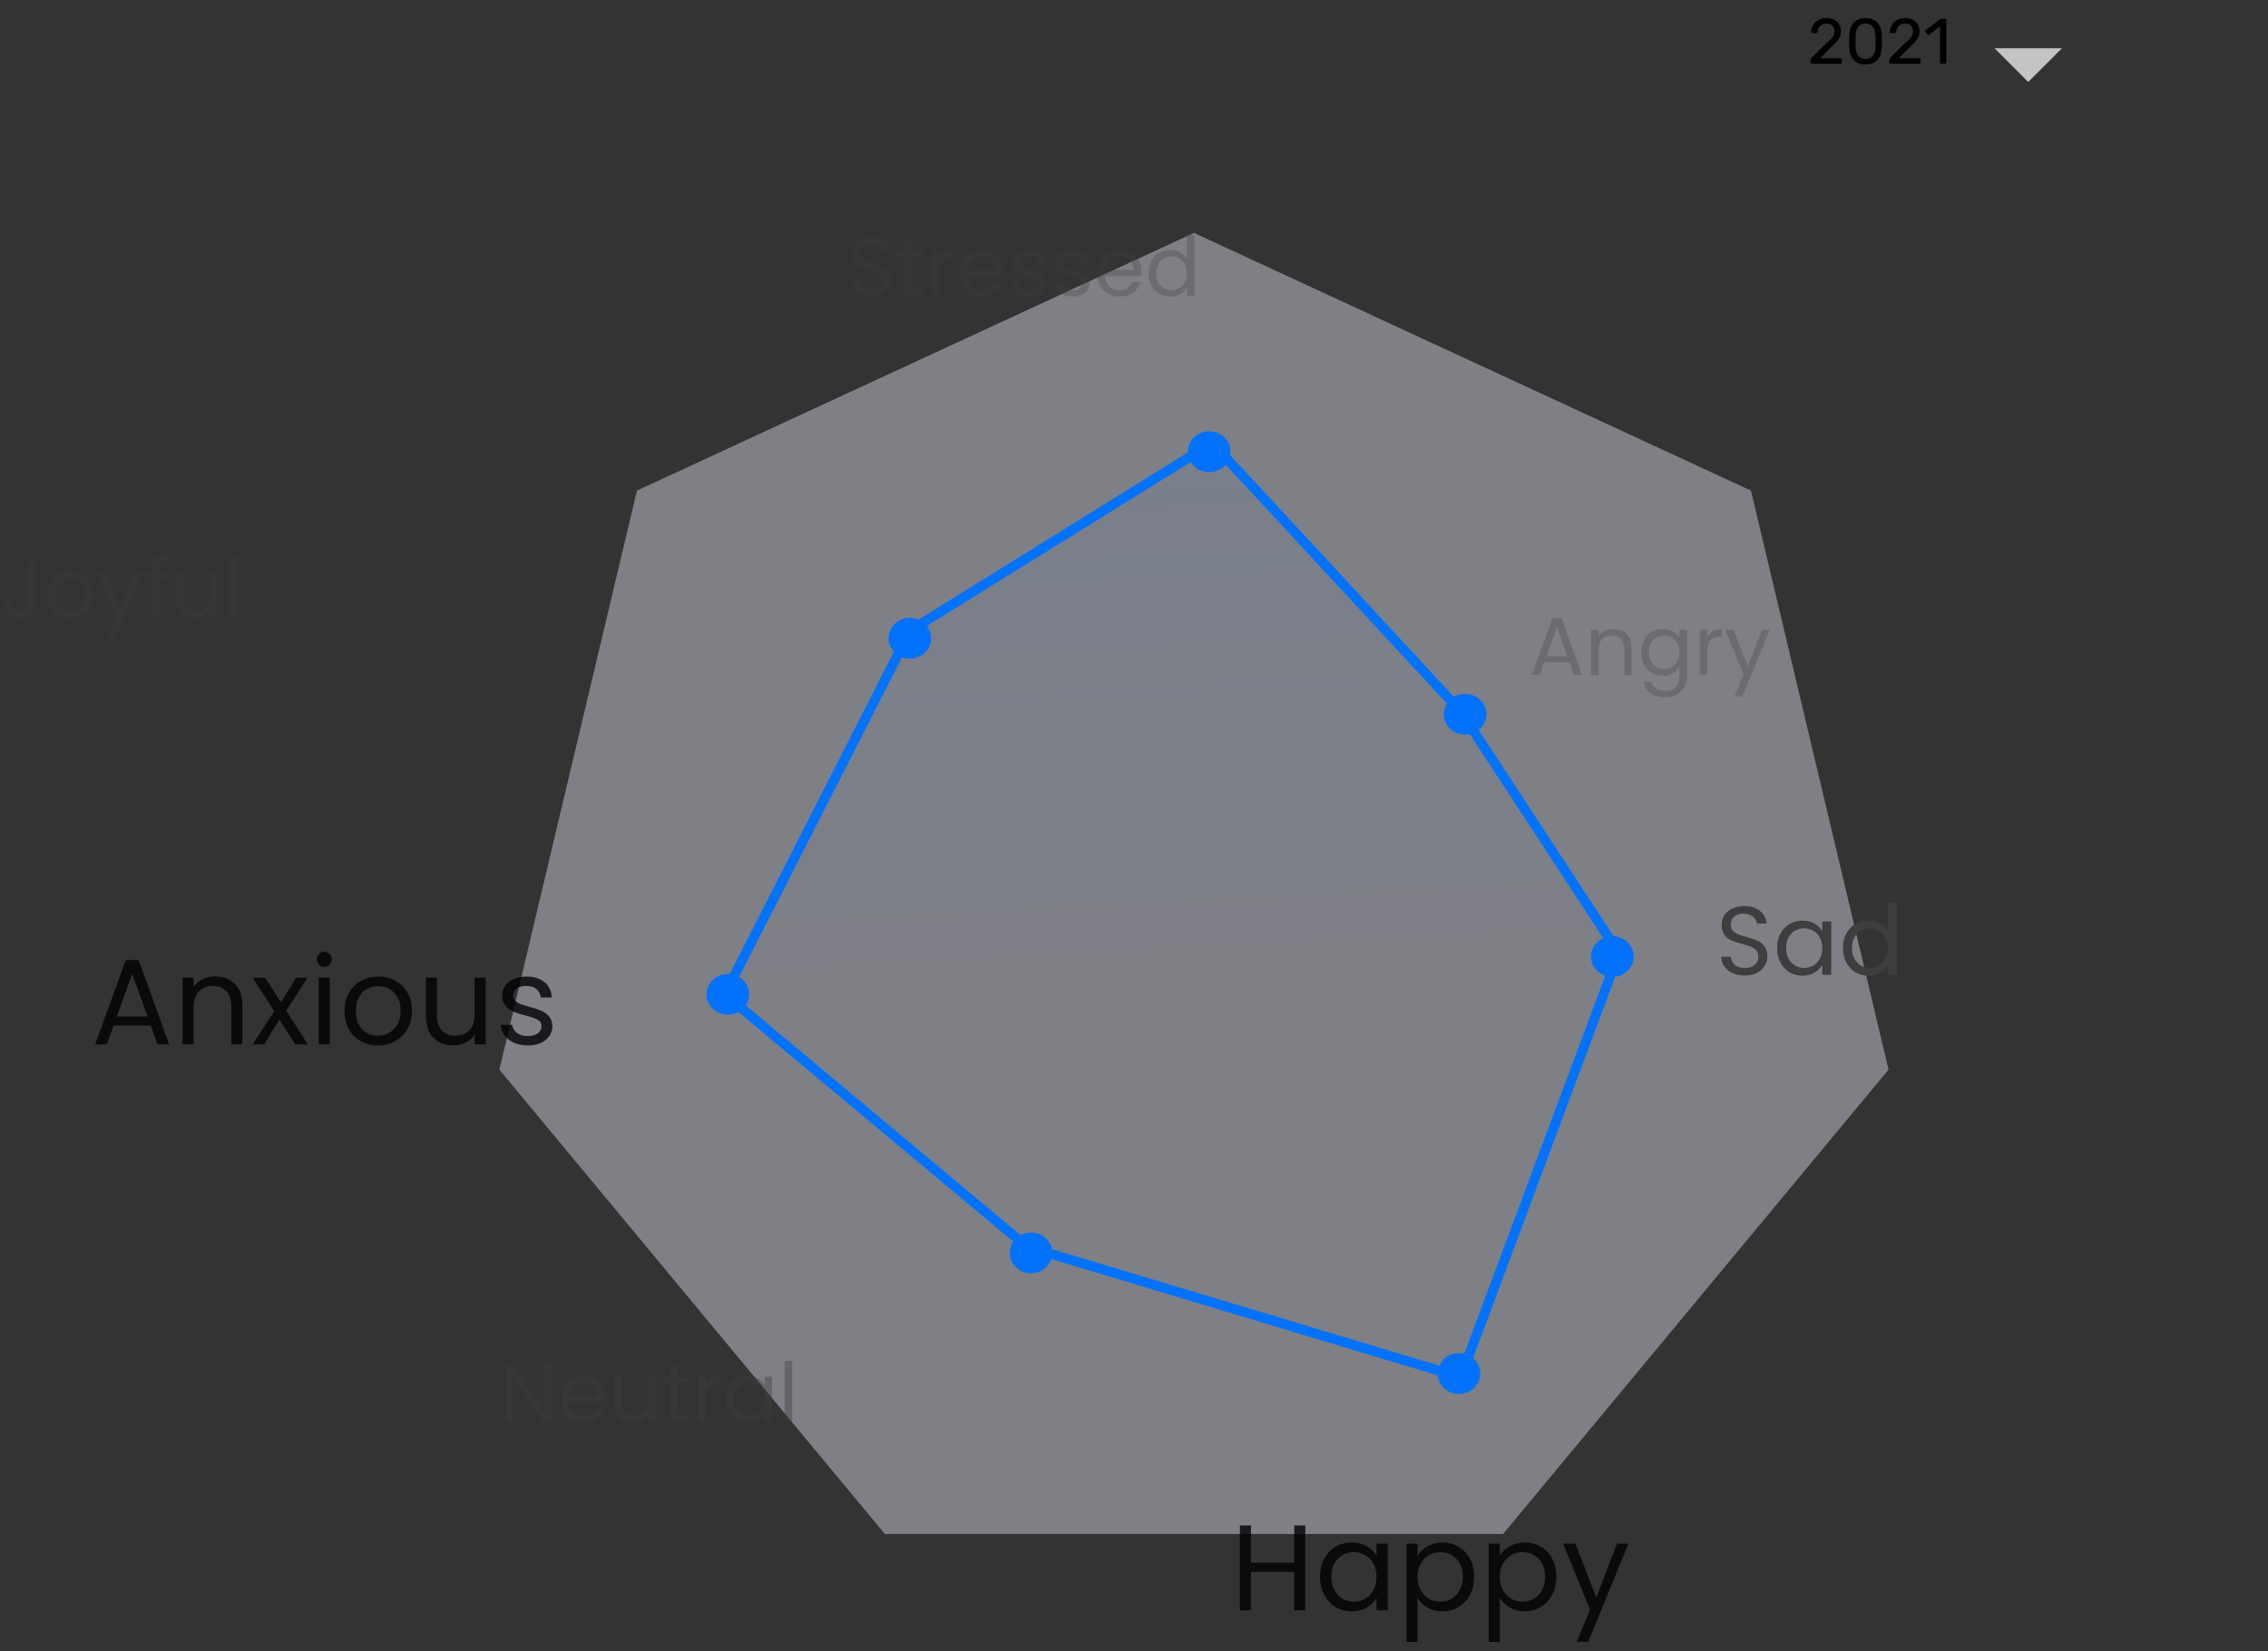 <svg width="320" height="233" viewBox="0 0 320 233" fill="none" xmlns="http://www.w3.org/2000/svg">
<rect x="0" y="0" width="320" height="233" fill="#333333" stroke="none"/>
<path d="M255.657 9C255.596 9 255.545 8.982 255.503 8.946C255.466 8.903 255.448 8.852 255.448 8.791V8.501C255.448 8.446 255.463 8.386 255.494 8.319C255.524 8.253 255.584 8.18 255.675 8.101L257.6 6.177C257.908 5.917 258.15 5.696 258.326 5.514C258.507 5.326 258.635 5.148 258.707 4.978C258.786 4.809 258.825 4.633 258.825 4.452C258.825 4.107 258.728 3.835 258.535 3.635C258.341 3.429 258.054 3.326 257.672 3.326C257.43 3.326 257.221 3.378 257.046 3.481C256.87 3.577 256.731 3.714 256.628 3.889C256.531 4.059 256.468 4.252 256.438 4.47C256.426 4.549 256.392 4.603 256.338 4.633C256.289 4.664 256.244 4.679 256.202 4.679H255.73C255.675 4.679 255.63 4.664 255.593 4.633C255.557 4.597 255.539 4.555 255.539 4.506C255.545 4.276 255.593 4.046 255.684 3.816C255.775 3.58 255.908 3.369 256.084 3.181C256.265 2.993 256.486 2.842 256.746 2.727C257.013 2.606 257.321 2.546 257.672 2.546C258.15 2.546 258.541 2.633 258.843 2.809C259.152 2.978 259.379 3.205 259.524 3.49C259.669 3.774 259.742 4.086 259.742 4.425C259.742 4.691 259.697 4.936 259.606 5.16C259.515 5.378 259.382 5.593 259.206 5.805C259.037 6.01 258.825 6.222 258.571 6.44L256.828 8.21H259.66C259.727 8.21 259.778 8.228 259.815 8.265C259.857 8.301 259.878 8.352 259.878 8.419V8.791C259.878 8.852 259.857 8.903 259.815 8.946C259.778 8.982 259.727 9 259.66 9H255.657ZM263.209 9.091C262.791 9.091 262.437 9.027 262.147 8.9C261.862 8.767 261.629 8.585 261.448 8.355C261.266 8.125 261.133 7.862 261.048 7.566C260.97 7.269 260.924 6.954 260.912 6.622C260.906 6.458 260.9 6.286 260.894 6.104C260.894 5.923 260.894 5.741 260.894 5.559C260.9 5.372 260.906 5.193 260.912 5.024C260.918 4.691 260.964 4.376 261.048 4.08C261.139 3.777 261.272 3.514 261.448 3.29C261.629 3.06 261.865 2.881 262.156 2.754C262.446 2.621 262.798 2.555 263.209 2.555C263.627 2.555 263.978 2.621 264.262 2.754C264.553 2.881 264.789 3.06 264.97 3.29C265.152 3.514 265.285 3.777 265.37 4.08C265.46 4.376 265.509 4.691 265.515 5.024C265.521 5.193 265.524 5.372 265.524 5.559C265.53 5.741 265.53 5.923 265.524 6.104C265.524 6.286 265.521 6.458 265.515 6.622C265.509 6.954 265.46 7.269 265.37 7.566C265.285 7.862 265.152 8.125 264.97 8.355C264.795 8.585 264.562 8.767 264.271 8.9C263.987 9.027 263.633 9.091 263.209 9.091ZM263.209 8.319C263.681 8.319 264.029 8.165 264.253 7.856C264.483 7.541 264.601 7.115 264.607 6.576C264.619 6.401 264.625 6.231 264.625 6.068C264.625 5.898 264.625 5.732 264.625 5.569C264.625 5.399 264.619 5.233 264.607 5.069C264.601 4.543 264.483 4.122 264.253 3.807C264.029 3.487 263.681 3.326 263.209 3.326C262.743 3.326 262.395 3.487 262.165 3.807C261.941 4.122 261.823 4.543 261.811 5.069C261.811 5.233 261.808 5.399 261.802 5.569C261.802 5.732 261.802 5.898 261.802 6.068C261.808 6.231 261.811 6.401 261.811 6.576C261.823 7.115 261.944 7.541 262.174 7.856C262.404 8.165 262.749 8.319 263.209 8.319ZM266.747 9C266.687 9 266.635 8.982 266.593 8.946C266.557 8.903 266.539 8.852 266.539 8.791V8.501C266.539 8.446 266.554 8.386 266.584 8.319C266.614 8.253 266.675 8.18 266.765 8.101L268.69 6.177C268.999 5.917 269.241 5.696 269.416 5.514C269.598 5.326 269.725 5.148 269.798 4.978C269.876 4.809 269.916 4.633 269.916 4.452C269.916 4.107 269.819 3.835 269.625 3.635C269.431 3.429 269.144 3.326 268.763 3.326C268.521 3.326 268.312 3.378 268.136 3.481C267.961 3.577 267.822 3.714 267.719 3.889C267.622 4.059 267.558 4.252 267.528 4.47C267.516 4.549 267.483 4.603 267.428 4.633C267.38 4.664 267.334 4.679 267.292 4.679H266.82C266.765 4.679 266.72 4.664 266.684 4.633C266.647 4.597 266.629 4.555 266.629 4.506C266.635 4.276 266.684 4.046 266.775 3.816C266.865 3.58 266.998 3.369 267.174 3.181C267.356 2.993 267.576 2.842 267.837 2.727C268.103 2.606 268.412 2.546 268.763 2.546C269.241 2.546 269.631 2.633 269.934 2.809C270.242 2.978 270.469 3.205 270.615 3.49C270.76 3.774 270.832 4.086 270.832 4.425C270.832 4.691 270.787 4.936 270.696 5.16C270.605 5.378 270.472 5.593 270.297 5.805C270.127 6.01 269.916 6.222 269.661 6.44L267.918 8.21H270.751C270.817 8.21 270.869 8.228 270.905 8.265C270.947 8.301 270.969 8.352 270.969 8.419V8.791C270.969 8.852 270.947 8.903 270.905 8.946C270.869 8.982 270.817 9 270.751 9H266.747ZM273.927 9C273.867 9 273.815 8.982 273.773 8.946C273.737 8.903 273.718 8.852 273.718 8.791V3.708L272.212 4.87C272.163 4.906 272.112 4.921 272.057 4.915C272.003 4.909 271.957 4.882 271.921 4.833L271.685 4.534C271.649 4.479 271.634 4.425 271.64 4.37C271.652 4.316 271.682 4.27 271.73 4.234L273.709 2.709C273.752 2.679 273.791 2.661 273.827 2.654C273.864 2.648 273.903 2.645 273.945 2.645H274.408C274.469 2.645 274.517 2.667 274.554 2.709C274.59 2.745 274.608 2.794 274.608 2.854V8.791C274.608 8.852 274.59 8.903 274.554 8.946C274.517 8.982 274.469 9 274.408 9H273.927Z" fill="black"/>
<path d="M290.928 6.809H281.418L286.173 11.564L290.928 6.809Z" fill="#C4C4C4"/>
<path opacity="0.404" fill-rule="evenodd" clip-rule="evenodd" d="M168.46 32.863L247.051 69.225L266.462 150.928L212.075 216.448H124.846L70.459 150.928L89.869 69.225L168.46 32.863Z" fill="#F0F3FF"/>
<path fill-rule="evenodd" clip-rule="evenodd" d="M171.038 62.501L128.424 88.97L102.266 140.298L144.868 175.893L206.096 194.33L228.405 134.492L206.096 100.37L171.038 62.501Z" fill="url(#paint0_linear_2578_9808)" fill-opacity="0.05" stroke="#0272FA" stroke-width="1.374"/>
<path fill-rule="evenodd" clip-rule="evenodd" d="M170.608 66.617C172.27 66.617 173.617 65.327 173.617 63.735C173.617 62.144 172.27 60.854 170.608 60.854C168.947 60.854 167.6 62.144 167.6 63.735C167.6 65.327 168.947 66.617 170.608 66.617Z" fill="#0272FA"/>
<path fill-rule="evenodd" clip-rule="evenodd" d="M128.37 92.935C130.032 92.935 131.379 91.645 131.379 90.054C131.379 88.462 130.032 87.172 128.37 87.172C126.708 87.172 125.361 88.462 125.361 90.054C125.361 91.645 126.708 92.935 128.37 92.935Z" fill="#0272FA"/>
<path fill-rule="evenodd" clip-rule="evenodd" d="M102.694 143.179C104.356 143.179 105.703 141.889 105.703 140.298C105.703 138.707 104.356 137.417 102.694 137.417C101.033 137.417 99.686 138.707 99.686 140.298C99.686 141.889 101.033 143.179 102.694 143.179Z" fill="#0272FA"/>
<path fill-rule="evenodd" clip-rule="evenodd" d="M145.474 179.669C147.135 179.669 148.482 178.379 148.482 176.788C148.482 175.197 147.135 173.907 145.474 173.907C143.812 173.907 142.465 175.197 142.465 176.788C142.465 178.379 143.812 179.669 145.474 179.669Z" fill="#0272FA"/>
<path fill-rule="evenodd" clip-rule="evenodd" d="M205.853 196.69C207.514 196.69 208.861 195.4 208.861 193.809C208.861 192.218 207.514 190.928 205.853 190.928C204.191 190.928 202.844 192.218 202.844 193.809C202.844 195.4 204.191 196.69 205.853 196.69Z" fill="#0272FA"/>
<path fill-rule="evenodd" clip-rule="evenodd" d="M227.493 137.852C229.155 137.852 230.502 136.562 230.502 134.97C230.502 133.379 229.155 132.089 227.493 132.089C225.831 132.089 224.484 133.379 224.484 134.97C224.484 136.562 225.831 137.852 227.493 137.852Z" fill="#0272FA"/>
<path fill-rule="evenodd" clip-rule="evenodd" d="M206.714 103.663C208.376 103.663 209.723 102.373 209.723 100.782C209.723 99.19 208.376 97.9 206.714 97.9C205.052 97.9 203.705 99.19 203.705 100.782C203.705 102.373 205.052 103.663 206.714 103.663Z" fill="#0272FA"/>
<path d="M184.164 215.243V227.216H182.601V221.788H176.503V227.216H174.94V215.243H176.503V220.499H182.601V215.243H184.164ZM186.249 222.475C186.249 221.513 186.444 220.671 186.833 219.95C187.223 219.217 187.755 218.65 188.431 218.249C189.118 217.848 189.879 217.648 190.715 217.648C191.54 217.648 192.256 217.825 192.863 218.18C193.469 218.535 193.922 218.982 194.22 219.52V217.803H195.8V227.216H194.22V225.464C193.91 226.013 193.447 226.471 192.828 226.838C192.221 227.193 191.511 227.37 190.698 227.37C189.862 227.37 189.106 227.164 188.431 226.752C187.755 226.34 187.223 225.761 186.833 225.017C186.444 224.273 186.249 223.425 186.249 222.475ZM194.22 222.492C194.22 221.782 194.076 221.164 193.79 220.637C193.504 220.11 193.114 219.709 192.622 219.434C192.141 219.148 191.609 219.005 191.025 219.005C190.441 219.005 189.908 219.142 189.427 219.417C188.946 219.692 188.562 220.093 188.276 220.62C187.99 221.146 187.847 221.765 187.847 222.475C187.847 223.196 187.99 223.826 188.276 224.364C188.562 224.891 188.946 225.298 189.427 225.584C189.908 225.859 190.441 225.996 191.025 225.996C191.609 225.996 192.141 225.859 192.622 225.584C193.114 225.298 193.504 224.891 193.79 224.364C194.076 223.826 194.22 223.202 194.22 222.492ZM200.005 219.537C200.314 218.999 200.772 218.553 201.379 218.198C201.997 217.831 202.713 217.648 203.526 217.648C204.362 217.648 205.118 217.848 205.793 218.249C206.481 218.65 207.019 219.217 207.408 219.95C207.798 220.671 207.992 221.513 207.992 222.475C207.992 223.425 207.798 224.273 207.408 225.017C207.019 225.761 206.481 226.34 205.793 226.752C205.118 227.164 204.362 227.37 203.526 227.37C202.724 227.37 202.014 227.193 201.396 226.838C200.789 226.471 200.325 226.019 200.005 225.481V231.682H198.441V217.803H200.005V219.537ZM206.395 222.475C206.395 221.765 206.252 221.146 205.965 220.62C205.679 220.093 205.29 219.692 204.797 219.417C204.316 219.142 203.784 219.005 203.2 219.005C202.627 219.005 202.095 219.148 201.602 219.434C201.121 219.709 200.732 220.116 200.434 220.654C200.148 221.181 200.005 221.793 200.005 222.492C200.005 223.202 200.148 223.826 200.434 224.364C200.732 224.891 201.121 225.298 201.602 225.584C202.095 225.859 202.627 225.996 203.2 225.996C203.784 225.996 204.316 225.859 204.797 225.584C205.29 225.298 205.679 224.891 205.965 224.364C206.252 223.826 206.395 223.196 206.395 222.475ZM211.613 219.537C211.922 218.999 212.38 218.553 212.987 218.198C213.605 217.831 214.321 217.648 215.134 217.648C215.97 217.648 216.726 217.848 217.402 218.249C218.089 218.65 218.627 219.217 219.016 219.95C219.406 220.671 219.6 221.513 219.6 222.475C219.6 223.425 219.406 224.273 219.016 225.017C218.627 225.761 218.089 226.34 217.402 226.752C216.726 227.164 215.97 227.37 215.134 227.37C214.333 227.37 213.623 227.193 213.004 226.838C212.397 226.471 211.934 226.019 211.613 225.481V231.682H210.05V217.803H211.613V219.537ZM218.003 222.475C218.003 221.765 217.86 221.146 217.573 220.62C217.287 220.093 216.898 219.692 216.405 219.417C215.924 219.142 215.392 219.005 214.808 219.005C214.235 219.005 213.703 219.148 213.21 219.434C212.729 219.709 212.34 220.116 212.042 220.654C211.756 221.181 211.613 221.793 211.613 222.492C211.613 223.202 211.756 223.826 212.042 224.364C212.34 224.891 212.729 225.298 213.21 225.584C213.703 225.859 214.235 225.996 214.808 225.996C215.392 225.996 215.924 225.859 216.405 225.584C216.898 225.298 217.287 224.891 217.573 224.364C217.86 223.826 218.003 223.196 218.003 222.475ZM229.766 217.803L224.097 231.648H222.482L224.338 227.113L220.541 217.803H222.276L225.231 225.429L228.151 217.803H229.766Z" fill="black" fill-opacity="0.8"/>
<path d="M246.175 137.649C245.543 137.649 244.975 137.539 244.471 137.32C243.976 137.091 243.587 136.779 243.303 136.385C243.019 135.982 242.873 135.519 242.863 134.997H244.196C244.242 135.446 244.425 135.826 244.746 136.138C245.076 136.44 245.552 136.591 246.175 136.591C246.771 136.591 247.238 136.445 247.577 136.152C247.925 135.849 248.099 135.464 248.099 134.997C248.099 134.631 247.998 134.333 247.797 134.104C247.595 133.875 247.343 133.701 247.041 133.582C246.739 133.463 246.331 133.334 245.818 133.197C245.186 133.032 244.677 132.867 244.293 132.702C243.917 132.537 243.592 132.281 243.317 131.933C243.051 131.575 242.918 131.099 242.918 130.504C242.918 129.981 243.051 129.519 243.317 129.116C243.583 128.713 243.954 128.401 244.43 128.181C244.916 127.961 245.47 127.851 246.093 127.851C246.991 127.851 247.723 128.076 248.291 128.525C248.869 128.974 249.194 129.569 249.267 130.311H247.893C247.847 129.945 247.655 129.624 247.316 129.349C246.977 129.065 246.528 128.923 245.969 128.923C245.447 128.923 245.021 129.061 244.691 129.336C244.361 129.601 244.196 129.977 244.196 130.462C244.196 130.81 244.293 131.094 244.485 131.314C244.686 131.534 244.929 131.704 245.213 131.823C245.506 131.933 245.914 132.061 246.436 132.208C247.068 132.382 247.577 132.556 247.962 132.73C248.346 132.895 248.676 133.156 248.951 133.513C249.226 133.861 249.363 134.338 249.363 134.942C249.363 135.409 249.24 135.849 248.992 136.261C248.745 136.674 248.378 137.008 247.893 137.265C247.407 137.521 246.835 137.649 246.175 137.649ZM250.736 133.76C250.736 132.991 250.892 132.318 251.204 131.74C251.515 131.154 251.941 130.701 252.482 130.38C253.031 130.059 253.64 129.899 254.309 129.899C254.969 129.899 255.541 130.041 256.027 130.325C256.513 130.609 256.874 130.966 257.113 131.397V130.023H258.377V137.553H257.113V136.152C256.865 136.591 256.494 136.958 256 137.251C255.514 137.535 254.946 137.677 254.296 137.677C253.627 137.677 253.022 137.512 252.482 137.182C251.941 136.852 251.515 136.39 251.204 135.794C250.892 135.199 250.736 134.521 250.736 133.76ZM257.113 133.774C257.113 133.206 256.998 132.711 256.769 132.29C256.54 131.869 256.229 131.548 255.835 131.328C255.45 131.099 255.024 130.985 254.557 130.985C254.089 130.985 253.663 131.094 253.279 131.314C252.894 131.534 252.587 131.855 252.358 132.276C252.129 132.698 252.014 133.192 252.014 133.76C252.014 134.338 252.129 134.841 252.358 135.272C252.587 135.693 252.894 136.019 253.279 136.248C253.663 136.468 254.089 136.578 254.557 136.578C255.024 136.578 255.45 136.468 255.835 136.248C256.229 136.019 256.54 135.693 256.769 135.272C256.998 134.841 257.113 134.342 257.113 133.774ZM260.023 133.76C260.023 132.991 260.179 132.318 260.49 131.74C260.802 131.154 261.228 130.701 261.768 130.38C262.318 130.059 262.932 129.899 263.61 129.899C264.196 129.899 264.741 130.036 265.245 130.311C265.749 130.577 266.134 130.93 266.399 131.369V127.384H267.663V137.553H266.399V136.138C266.152 136.587 265.785 136.958 265.3 137.251C264.814 137.535 264.246 137.677 263.596 137.677C262.927 137.677 262.318 137.512 261.768 137.182C261.228 136.852 260.802 136.39 260.49 135.794C260.179 135.199 260.023 134.521 260.023 133.76ZM266.399 133.774C266.399 133.206 266.285 132.711 266.056 132.29C265.827 131.869 265.515 131.548 265.121 131.328C264.736 131.099 264.31 130.985 263.843 130.985C263.376 130.985 262.95 131.094 262.565 131.314C262.18 131.534 261.874 131.855 261.644 132.276C261.415 132.698 261.301 133.192 261.301 133.76C261.301 134.338 261.415 134.841 261.644 135.272C261.874 135.693 262.18 136.019 262.565 136.248C262.95 136.468 263.376 136.578 263.843 136.578C264.31 136.578 264.736 136.468 265.121 136.248C265.515 136.019 265.827 135.693 266.056 135.272C266.285 134.841 266.399 134.342 266.399 133.774Z" fill="#3E3E3E"/>
<path d="M4.991 79.01V85.015C4.991 85.683 4.785 86.22 4.373 86.624C3.961 87.02 3.416 87.219 2.74 87.219C2.056 87.219 1.508 87.017 1.096 86.612C0.684 86.2 0.478 85.641 0.478 84.933H1.539C1.547 85.33 1.648 85.652 1.842 85.901C2.044 86.15 2.344 86.274 2.74 86.274C3.137 86.274 3.432 86.158 3.626 85.924C3.821 85.683 3.918 85.38 3.918 85.015V79.01H4.991ZM9.868 87.242C9.269 87.242 8.725 87.106 8.235 86.834C7.753 86.562 7.373 86.177 7.093 85.68C6.821 85.174 6.685 84.591 6.685 83.93C6.685 83.278 6.824 82.702 7.104 82.205C7.392 81.7 7.781 81.315 8.27 81.05C8.76 80.778 9.308 80.642 9.914 80.642C10.521 80.642 11.069 80.778 11.559 81.05C12.048 81.315 12.433 81.696 12.713 82.193C13.001 82.691 13.144 83.27 13.144 83.93C13.144 84.591 12.997 85.174 12.701 85.68C12.414 86.177 12.021 86.562 11.524 86.834C11.026 87.106 10.474 87.242 9.868 87.242ZM9.868 86.309C10.249 86.309 10.606 86.22 10.941 86.041C11.275 85.862 11.543 85.594 11.745 85.237C11.955 84.879 12.06 84.444 12.06 83.93C12.06 83.417 11.959 82.982 11.757 82.624C11.555 82.267 11.29 82.003 10.964 81.832C10.637 81.653 10.284 81.564 9.903 81.564C9.514 81.564 9.157 81.653 8.83 81.832C8.511 82.003 8.255 82.267 8.06 82.624C7.866 82.982 7.769 83.417 7.769 83.93C7.769 84.451 7.862 84.891 8.049 85.248C8.243 85.606 8.5 85.874 8.818 86.053C9.137 86.224 9.487 86.309 9.868 86.309ZM20.043 80.747L16.195 90.145H15.099L16.358 87.067L13.782 80.747H14.959L16.965 85.924L18.947 80.747H20.043ZM23.71 81.622H22.369V87.137H21.308V81.622H20.48V80.747H21.308V80.293C21.308 79.577 21.491 79.056 21.856 78.73C22.229 78.396 22.824 78.229 23.64 78.229V79.115C23.174 79.115 22.843 79.208 22.649 79.395C22.462 79.573 22.369 79.873 22.369 80.293V80.747H23.71V81.622ZM30.614 80.747V87.137H29.553V86.193C29.351 86.519 29.067 86.776 28.702 86.962C28.344 87.141 27.948 87.23 27.512 87.23C27.015 87.23 26.568 87.129 26.172 86.927C25.775 86.717 25.46 86.406 25.227 85.994C25.002 85.582 24.889 85.081 24.889 84.49V80.747H25.938V84.35C25.938 84.98 26.098 85.466 26.416 85.808C26.735 86.142 27.171 86.309 27.722 86.309C28.29 86.309 28.737 86.134 29.063 85.784C29.39 85.435 29.553 84.925 29.553 84.257V80.747H30.614ZM33.467 78.508V87.137H32.406V78.508H33.467Z" fill="#3E3E3E" fill-opacity="0.3"/>
<path d="M21.261 144.698H16.039L15.077 147.361H13.428L17.757 135.457H19.561L23.872 147.361H22.223L21.261 144.698ZM20.814 143.427L18.65 137.381L16.486 143.427H20.814ZM30.345 137.776C31.49 137.776 32.418 138.125 33.128 138.824C33.838 139.511 34.193 140.507 34.193 141.813V147.361H32.647V142.036C32.647 141.097 32.412 140.381 31.943 139.889C31.473 139.385 30.832 139.133 30.019 139.133C29.194 139.133 28.536 139.39 28.043 139.906C27.562 140.421 27.322 141.171 27.322 142.156V147.361H25.759V137.948H27.322V139.287C27.631 138.806 28.049 138.434 28.576 138.171C29.114 137.907 29.704 137.776 30.345 137.776ZM41.659 147.361L39.426 143.857L37.279 147.361H35.647L38.687 142.689L35.647 137.948H37.416L39.649 141.435L41.779 137.948H43.411L40.388 142.603L43.428 147.361H41.659ZM45.773 136.419C45.475 136.419 45.224 136.316 45.017 136.11C44.811 135.903 44.708 135.652 44.708 135.354C44.708 135.056 44.811 134.804 45.017 134.598C45.224 134.392 45.475 134.289 45.773 134.289C46.06 134.289 46.3 134.392 46.495 134.598C46.701 134.804 46.804 135.056 46.804 135.354C46.804 135.652 46.701 135.903 46.495 136.11C46.3 136.316 46.06 136.419 45.773 136.419ZM46.529 137.948V147.361H44.966V137.948H46.529ZM53.299 147.515C52.417 147.515 51.615 147.315 50.894 146.914C50.184 146.513 49.623 145.947 49.21 145.214C48.81 144.469 48.609 143.61 48.609 142.637C48.609 141.675 48.815 140.828 49.228 140.095C49.651 139.35 50.224 138.784 50.945 138.394C51.667 137.993 52.474 137.793 53.367 137.793C54.261 137.793 55.068 137.993 55.789 138.394C56.511 138.784 57.078 139.345 57.49 140.078C57.914 140.81 58.126 141.664 58.126 142.637C58.126 143.61 57.908 144.469 57.473 145.214C57.049 145.947 56.471 146.513 55.738 146.914C55.005 147.315 54.192 147.515 53.299 147.515ZM53.299 146.141C53.86 146.141 54.386 146.01 54.879 145.746C55.371 145.483 55.767 145.088 56.064 144.561C56.373 144.034 56.528 143.393 56.528 142.637C56.528 141.881 56.379 141.24 56.081 140.713C55.784 140.186 55.394 139.797 54.913 139.545C54.432 139.282 53.911 139.15 53.35 139.15C52.778 139.15 52.251 139.282 51.77 139.545C51.3 139.797 50.922 140.186 50.636 140.713C50.35 141.24 50.207 141.881 50.207 142.637C50.207 143.404 50.344 144.051 50.619 144.578C50.905 145.105 51.283 145.5 51.753 145.763C52.222 146.015 52.737 146.141 53.299 146.141ZM68.529 137.948V147.361H66.966V145.969C66.668 146.45 66.25 146.828 65.712 147.103C65.185 147.367 64.601 147.498 63.96 147.498C63.227 147.498 62.568 147.349 61.984 147.052C61.4 146.742 60.937 146.284 60.593 145.677C60.261 145.071 60.095 144.332 60.095 143.462V137.948H61.641V143.255C61.641 144.183 61.876 144.899 62.345 145.403C62.815 145.895 63.456 146.141 64.269 146.141C65.105 146.141 65.763 145.884 66.244 145.368C66.725 144.853 66.966 144.103 66.966 143.118V137.948H68.529ZM74.501 147.515C73.779 147.515 73.132 147.395 72.56 147.155C71.987 146.903 71.535 146.559 71.203 146.124C70.871 145.677 70.687 145.168 70.653 144.595H72.268C72.314 145.065 72.531 145.448 72.92 145.746C73.321 146.044 73.842 146.193 74.484 146.193C75.079 146.193 75.549 146.061 75.892 145.798C76.236 145.534 76.407 145.202 76.407 144.801C76.407 144.389 76.224 144.086 75.858 143.891C75.491 143.685 74.924 143.484 74.157 143.29C73.459 143.107 72.886 142.923 72.439 142.74C72.004 142.545 71.626 142.265 71.306 141.898C70.997 141.52 70.842 141.028 70.842 140.421C70.842 139.94 70.985 139.499 71.271 139.098C71.558 138.698 71.964 138.383 72.491 138.154C73.018 137.913 73.619 137.793 74.295 137.793C75.337 137.793 76.178 138.056 76.82 138.583C77.461 139.11 77.805 139.831 77.85 140.748H76.287C76.253 140.255 76.052 139.86 75.686 139.562C75.331 139.265 74.85 139.116 74.243 139.116C73.682 139.116 73.235 139.236 72.903 139.476C72.571 139.717 72.405 140.032 72.405 140.421C72.405 140.73 72.502 140.988 72.697 141.194C72.903 141.389 73.155 141.549 73.453 141.675C73.762 141.79 74.186 141.921 74.724 142.07C75.4 142.253 75.949 142.437 76.373 142.62C76.797 142.792 77.158 143.055 77.455 143.41C77.764 143.765 77.925 144.229 77.936 144.801C77.936 145.317 77.793 145.781 77.507 146.193C77.221 146.605 76.814 146.931 76.287 147.172C75.772 147.401 75.176 147.515 74.501 147.515Z" fill="black" fill-opacity="0.8"/>
<path d="M221.442 93.451H217.897L217.244 95.258H216.125L219.063 87.178H220.288L223.214 95.258H222.095L221.442 93.451ZM221.139 92.588L219.67 88.484L218.201 92.588H221.139ZM227.608 88.752C228.386 88.752 229.015 88.989 229.497 89.463C229.979 89.93 230.22 90.606 230.22 91.492V95.258H229.171V91.644C229.171 91.006 229.012 90.52 228.693 90.186C228.374 89.844 227.939 89.673 227.387 89.673C226.827 89.673 226.38 89.848 226.046 90.198C225.719 90.548 225.556 91.057 225.556 91.725V95.258H224.495V88.869H225.556V89.778C225.766 89.452 226.05 89.199 226.407 89.02C226.773 88.841 227.173 88.752 227.608 88.752ZM234.589 88.764C235.141 88.764 235.623 88.884 236.035 89.125C236.455 89.366 236.765 89.669 236.968 90.035V88.869H238.04V95.398C238.04 95.981 237.916 96.498 237.667 96.949C237.418 97.408 237.061 97.765 236.594 98.022C236.136 98.278 235.599 98.407 234.985 98.407C234.146 98.407 233.446 98.209 232.886 97.812C232.327 97.416 231.996 96.875 231.895 96.191H232.945C233.061 96.58 233.302 96.891 233.668 97.124C234.033 97.365 234.472 97.486 234.985 97.486C235.568 97.486 236.043 97.303 236.408 96.938C236.781 96.572 236.968 96.059 236.968 95.398V94.057C236.758 94.43 236.447 94.742 236.035 94.99C235.623 95.239 235.141 95.363 234.589 95.363C234.021 95.363 233.504 95.223 233.038 94.944C232.579 94.664 232.218 94.271 231.954 93.766C231.689 93.261 231.557 92.685 231.557 92.04C231.557 91.387 231.689 90.816 231.954 90.326C232.218 89.829 232.579 89.444 233.038 89.172C233.504 88.9 234.021 88.764 234.589 88.764ZM236.968 92.052C236.968 91.57 236.87 91.15 236.676 90.793C236.482 90.435 236.217 90.163 235.883 89.976C235.557 89.782 235.195 89.685 234.799 89.685C234.402 89.685 234.041 89.778 233.714 89.965C233.388 90.151 233.127 90.423 232.933 90.781C232.739 91.138 232.642 91.558 232.642 92.04C232.642 92.53 232.739 92.957 232.933 93.323C233.127 93.68 233.388 93.956 233.714 94.151C234.041 94.337 234.402 94.43 234.799 94.43C235.195 94.43 235.557 94.337 235.883 94.151C236.217 93.956 236.482 93.68 236.676 93.323C236.87 92.957 236.968 92.534 236.968 92.052ZM240.895 89.906C241.081 89.541 241.345 89.257 241.687 89.055C242.037 88.853 242.461 88.752 242.958 88.752V89.848H242.679C241.489 89.848 240.895 90.493 240.895 91.784V95.258H239.833V88.869H240.895V89.906ZM249.687 88.869L245.839 98.267H244.743L246.002 95.189L243.425 88.869H244.603L246.609 94.046L248.591 88.869H249.687Z" fill="#3E3E3E" fill-opacity="0.3"/>
<path d="M122.932 41.829C122.395 41.829 121.913 41.735 121.486 41.549C121.066 41.355 120.736 41.09 120.495 40.756C120.254 40.414 120.129 40.021 120.122 39.578H121.253C121.292 39.959 121.447 40.282 121.719 40.546C121.999 40.803 122.403 40.931 122.932 40.931C123.437 40.931 123.834 40.806 124.121 40.558C124.417 40.301 124.564 39.975 124.564 39.578C124.564 39.267 124.479 39.015 124.308 38.82C124.137 38.626 123.923 38.478 123.666 38.377C123.41 38.276 123.064 38.167 122.629 38.051C122.092 37.911 121.661 37.771 121.334 37.631C121.016 37.491 120.74 37.273 120.506 36.978C120.281 36.675 120.168 36.271 120.168 35.765C120.168 35.322 120.281 34.93 120.506 34.588C120.732 34.246 121.047 33.981 121.451 33.795C121.863 33.608 122.333 33.515 122.862 33.515C123.624 33.515 124.246 33.705 124.727 34.086C125.217 34.467 125.493 34.972 125.555 35.602H124.389C124.35 35.291 124.187 35.019 123.9 34.786C123.612 34.545 123.231 34.424 122.757 34.424C122.314 34.424 121.952 34.541 121.672 34.774C121.393 35 121.253 35.318 121.253 35.73C121.253 36.026 121.334 36.267 121.498 36.453C121.669 36.64 121.875 36.784 122.116 36.885C122.364 36.978 122.71 37.087 123.153 37.211C123.69 37.359 124.121 37.507 124.448 37.654C124.774 37.794 125.054 38.016 125.287 38.319C125.52 38.614 125.637 39.019 125.637 39.532C125.637 39.928 125.532 40.301 125.322 40.651C125.112 41.001 124.801 41.285 124.389 41.502C123.977 41.72 123.492 41.829 122.932 41.829ZM128.493 36.232V39.998C128.493 40.309 128.559 40.531 128.691 40.663C128.823 40.787 129.052 40.849 129.379 40.849H130.16V41.747H129.204C128.613 41.747 128.17 41.611 127.875 41.339C127.579 41.067 127.432 40.62 127.432 39.998V36.232H126.604V35.357H127.432V33.748H128.493V35.357H130.16V36.232H128.493ZM132.507 36.395C132.693 36.03 132.958 35.746 133.3 35.544C133.65 35.342 134.073 35.241 134.571 35.241V36.337H134.291C133.102 36.337 132.507 36.982 132.507 38.272V41.747H131.446V35.357H132.507V36.395ZM141.626 38.307C141.626 38.509 141.614 38.723 141.591 38.949H136.484C136.523 39.578 136.736 40.072 137.125 40.429C137.521 40.779 137.999 40.954 138.559 40.954C139.018 40.954 139.399 40.849 139.702 40.639C140.013 40.422 140.23 40.134 140.355 39.776H141.498C141.327 40.391 140.985 40.892 140.471 41.281C139.958 41.662 139.321 41.852 138.559 41.852C137.953 41.852 137.409 41.716 136.927 41.444C136.453 41.172 136.079 40.787 135.807 40.289C135.535 39.784 135.399 39.201 135.399 38.541C135.399 37.88 135.531 37.301 135.796 36.803C136.06 36.306 136.429 35.925 136.903 35.66C137.385 35.388 137.937 35.252 138.559 35.252C139.166 35.252 139.702 35.384 140.168 35.649C140.635 35.913 140.992 36.278 141.241 36.745C141.498 37.203 141.626 37.724 141.626 38.307ZM140.53 38.086C140.53 37.681 140.44 37.336 140.262 37.048C140.083 36.753 139.838 36.531 139.527 36.383C139.224 36.228 138.886 36.15 138.513 36.15C137.976 36.15 137.518 36.321 137.137 36.663C136.763 37.005 136.55 37.479 136.495 38.086H140.53ZM145.289 41.852C144.799 41.852 144.36 41.77 143.971 41.607C143.582 41.436 143.275 41.203 143.05 40.907C142.824 40.604 142.7 40.258 142.677 39.87H143.773C143.804 40.188 143.952 40.449 144.216 40.651C144.488 40.853 144.842 40.954 145.277 40.954C145.681 40.954 146 40.865 146.233 40.686C146.466 40.507 146.583 40.282 146.583 40.01C146.583 39.73 146.458 39.524 146.21 39.392C145.961 39.252 145.576 39.116 145.055 38.984C144.581 38.859 144.192 38.735 143.889 38.61C143.594 38.478 143.337 38.288 143.12 38.039C142.91 37.783 142.805 37.448 142.805 37.036C142.805 36.71 142.902 36.41 143.096 36.139C143.291 35.866 143.567 35.653 143.924 35.497C144.282 35.334 144.69 35.252 145.149 35.252C145.856 35.252 146.427 35.431 146.863 35.789C147.298 36.146 147.531 36.636 147.562 37.258H146.501C146.478 36.924 146.342 36.655 146.093 36.453C145.852 36.251 145.526 36.15 145.114 36.15C144.733 36.15 144.43 36.232 144.204 36.395C143.979 36.558 143.866 36.772 143.866 37.036C143.866 37.246 143.932 37.421 144.064 37.561C144.204 37.693 144.375 37.802 144.577 37.888C144.787 37.965 145.075 38.055 145.44 38.156C145.899 38.28 146.272 38.404 146.56 38.529C146.847 38.645 147.092 38.824 147.294 39.065C147.504 39.306 147.613 39.621 147.621 40.01C147.621 40.359 147.523 40.674 147.329 40.954C147.135 41.234 146.859 41.456 146.501 41.619C146.151 41.774 145.747 41.852 145.289 41.852ZM151.381 41.852C150.891 41.852 150.452 41.77 150.063 41.607C149.674 41.436 149.367 41.203 149.142 40.907C148.916 40.604 148.792 40.258 148.769 39.87H149.865C149.896 40.188 150.044 40.449 150.308 40.651C150.58 40.853 150.934 40.954 151.369 40.954C151.773 40.954 152.092 40.865 152.325 40.686C152.558 40.507 152.675 40.282 152.675 40.01C152.675 39.73 152.551 39.524 152.302 39.392C152.053 39.252 151.668 39.116 151.147 38.984C150.673 38.859 150.285 38.735 149.981 38.61C149.686 38.478 149.429 38.288 149.212 38.039C149.002 37.783 148.897 37.448 148.897 37.036C148.897 36.71 148.994 36.41 149.188 36.139C149.383 35.866 149.659 35.653 150.016 35.497C150.374 35.334 150.782 35.252 151.241 35.252C151.948 35.252 152.519 35.431 152.955 35.789C153.39 36.146 153.623 36.636 153.654 37.258H152.593C152.57 36.924 152.434 36.655 152.185 36.453C151.944 36.251 151.618 36.15 151.206 36.15C150.825 36.15 150.522 36.232 150.296 36.395C150.071 36.558 149.958 36.772 149.958 37.036C149.958 37.246 150.024 37.421 150.156 37.561C150.296 37.693 150.467 37.802 150.669 37.888C150.879 37.965 151.167 38.055 151.532 38.156C151.991 38.28 152.364 38.404 152.652 38.529C152.939 38.645 153.184 38.824 153.386 39.065C153.596 39.306 153.705 39.621 153.713 40.01C153.713 40.359 153.616 40.674 153.421 40.954C153.227 41.234 152.951 41.456 152.593 41.619C152.243 41.774 151.839 41.852 151.381 41.852ZM161.041 38.307C161.041 38.509 161.029 38.723 161.006 38.949H155.899C155.937 39.578 156.151 40.072 156.54 40.429C156.936 40.779 157.414 40.954 157.974 40.954C158.433 40.954 158.814 40.849 159.117 40.639C159.428 40.422 159.645 40.134 159.77 39.776H160.912C160.741 40.391 160.399 40.892 159.886 41.281C159.373 41.662 158.736 41.852 157.974 41.852C157.368 41.852 156.824 41.716 156.342 41.444C155.867 41.172 155.494 40.787 155.222 40.289C154.95 39.784 154.814 39.201 154.814 38.541C154.814 37.88 154.946 37.301 155.211 36.803C155.475 36.306 155.844 35.925 156.318 35.66C156.8 35.388 157.352 35.252 157.974 35.252C158.58 35.252 159.117 35.384 159.583 35.649C160.05 35.913 160.407 36.278 160.656 36.745C160.912 37.203 161.041 37.724 161.041 38.307ZM159.945 38.086C159.945 37.681 159.855 37.336 159.676 37.048C159.498 36.753 159.253 36.531 158.942 36.383C158.639 36.228 158.301 36.15 157.927 36.15C157.391 36.15 156.932 36.321 156.552 36.663C156.178 37.005 155.965 37.479 155.91 38.086H159.945ZM162.045 38.529C162.045 37.876 162.177 37.304 162.441 36.815C162.706 36.317 163.067 35.932 163.526 35.66C163.992 35.388 164.513 35.252 165.088 35.252C165.586 35.252 166.048 35.369 166.476 35.602C166.903 35.828 167.23 36.127 167.455 36.5V33.118H168.528V41.747H167.455V40.546C167.245 40.927 166.934 41.242 166.522 41.49C166.11 41.731 165.628 41.852 165.077 41.852C164.509 41.852 163.992 41.712 163.526 41.432C163.067 41.152 162.706 40.76 162.441 40.255C162.177 39.749 162.045 39.174 162.045 38.529ZM167.455 38.541C167.455 38.059 167.358 37.639 167.164 37.281C166.969 36.924 166.705 36.651 166.371 36.465C166.044 36.271 165.683 36.173 165.286 36.173C164.89 36.173 164.529 36.267 164.202 36.453C163.876 36.64 163.615 36.912 163.421 37.27C163.226 37.627 163.129 38.047 163.129 38.529C163.129 39.019 163.226 39.446 163.421 39.812C163.615 40.169 163.876 40.445 164.202 40.639C164.529 40.826 164.89 40.919 165.286 40.919C165.683 40.919 166.044 40.826 166.371 40.639C166.705 40.445 166.969 40.169 167.164 39.812C167.358 39.446 167.455 39.022 167.455 38.541Z" fill="#3E3E3E" fill-opacity="0.3"/>
<path d="M77.747 200.634H76.686L72.418 194.163V200.634H71.357V192.495H72.418L76.686 198.955V192.495H77.747V200.634ZM85.386 197.194C85.386 197.397 85.374 197.61 85.351 197.836H80.243C80.282 198.465 80.496 198.959 80.885 199.317C81.281 199.666 81.759 199.841 82.319 199.841C82.778 199.841 83.159 199.736 83.462 199.527C83.773 199.309 83.99 199.021 84.115 198.664H85.257C85.086 199.278 84.744 199.779 84.231 200.168C83.718 200.549 83.081 200.739 82.319 200.739C81.713 200.739 81.168 200.603 80.686 200.331C80.212 200.059 79.839 199.674 79.567 199.177C79.295 198.671 79.159 198.088 79.159 197.428C79.159 196.767 79.291 196.188 79.555 195.69C79.82 195.193 80.189 194.812 80.663 194.548C81.145 194.276 81.697 194.139 82.319 194.139C82.925 194.139 83.462 194.272 83.928 194.536C84.394 194.8 84.752 195.166 85.001 195.632C85.257 196.091 85.386 196.611 85.386 197.194ZM84.29 196.973C84.29 196.569 84.2 196.223 84.021 195.935C83.843 195.64 83.598 195.418 83.287 195.271C82.984 195.115 82.645 195.037 82.272 195.037C81.736 195.037 81.277 195.208 80.896 195.55C80.523 195.892 80.309 196.367 80.255 196.973H84.29ZM92.453 194.244V200.634H91.392V199.69C91.19 200.016 90.906 200.273 90.541 200.459C90.183 200.638 89.787 200.728 89.352 200.728C88.854 200.728 88.407 200.627 88.011 200.424C87.614 200.215 87.299 199.904 87.066 199.492C86.841 199.08 86.728 198.578 86.728 197.987V194.244H87.777V197.847C87.777 198.477 87.937 198.963 88.255 199.305C88.574 199.639 89.01 199.806 89.561 199.806C90.129 199.806 90.576 199.631 90.902 199.282C91.229 198.932 91.392 198.423 91.392 197.754V194.244H92.453ZM95.539 195.119V198.885C95.539 199.196 95.605 199.418 95.737 199.55C95.869 199.674 96.099 199.736 96.425 199.736H97.207V200.634H96.25C95.659 200.634 95.216 200.498 94.921 200.226C94.626 199.954 94.478 199.507 94.478 198.885V195.119H93.65V194.244H94.478V192.635H95.539V194.244H97.207V195.119H95.539ZM99.553 195.282C99.74 194.917 100.004 194.633 100.346 194.431C100.696 194.229 101.12 194.128 101.617 194.128V195.224H101.337C100.148 195.224 99.553 195.869 99.553 197.16V200.634H98.492V194.244H99.553V195.282ZM102.446 197.416C102.446 196.763 102.578 196.192 102.842 195.702C103.106 195.204 103.468 194.82 103.926 194.548C104.393 194.276 104.91 194.139 105.477 194.139C106.037 194.139 106.523 194.26 106.935 194.501C107.347 194.742 107.654 195.045 107.856 195.41V194.244H108.929V200.634H107.856V199.445C107.646 199.818 107.331 200.129 106.911 200.378C106.499 200.619 106.017 200.739 105.466 200.739C104.898 200.739 104.385 200.599 103.926 200.319C103.468 200.04 103.106 199.647 102.842 199.142C102.578 198.636 102.446 198.061 102.446 197.416ZM107.856 197.428C107.856 196.946 107.759 196.526 107.564 196.168C107.37 195.811 107.106 195.539 106.771 195.352C106.445 195.158 106.084 195.061 105.687 195.061C105.291 195.061 104.929 195.154 104.603 195.34C104.276 195.527 104.016 195.799 103.821 196.157C103.627 196.514 103.53 196.934 103.53 197.416C103.53 197.906 103.627 198.333 103.821 198.699C104.016 199.056 104.276 199.332 104.603 199.527C104.929 199.713 105.291 199.806 105.687 199.806C106.084 199.806 106.445 199.713 106.771 199.527C107.106 199.332 107.37 199.056 107.564 198.699C107.759 198.333 107.856 197.91 107.856 197.428ZM111.783 192.006V200.634H110.722V192.006H111.783Z" fill="#3E3E3E" fill-opacity="0.4"/>
<defs>
<linearGradient id="paint0_linear_2578_9808" x1="165.335" y1="62.501" x2="169.778" y2="151.02" gradientUnits="userSpaceOnUse">
<stop stop-color="#0272FA"/>
<stop offset="1" stop-color="#0272FA" stop-opacity="0"/>
</linearGradient>
</defs>
</svg>
